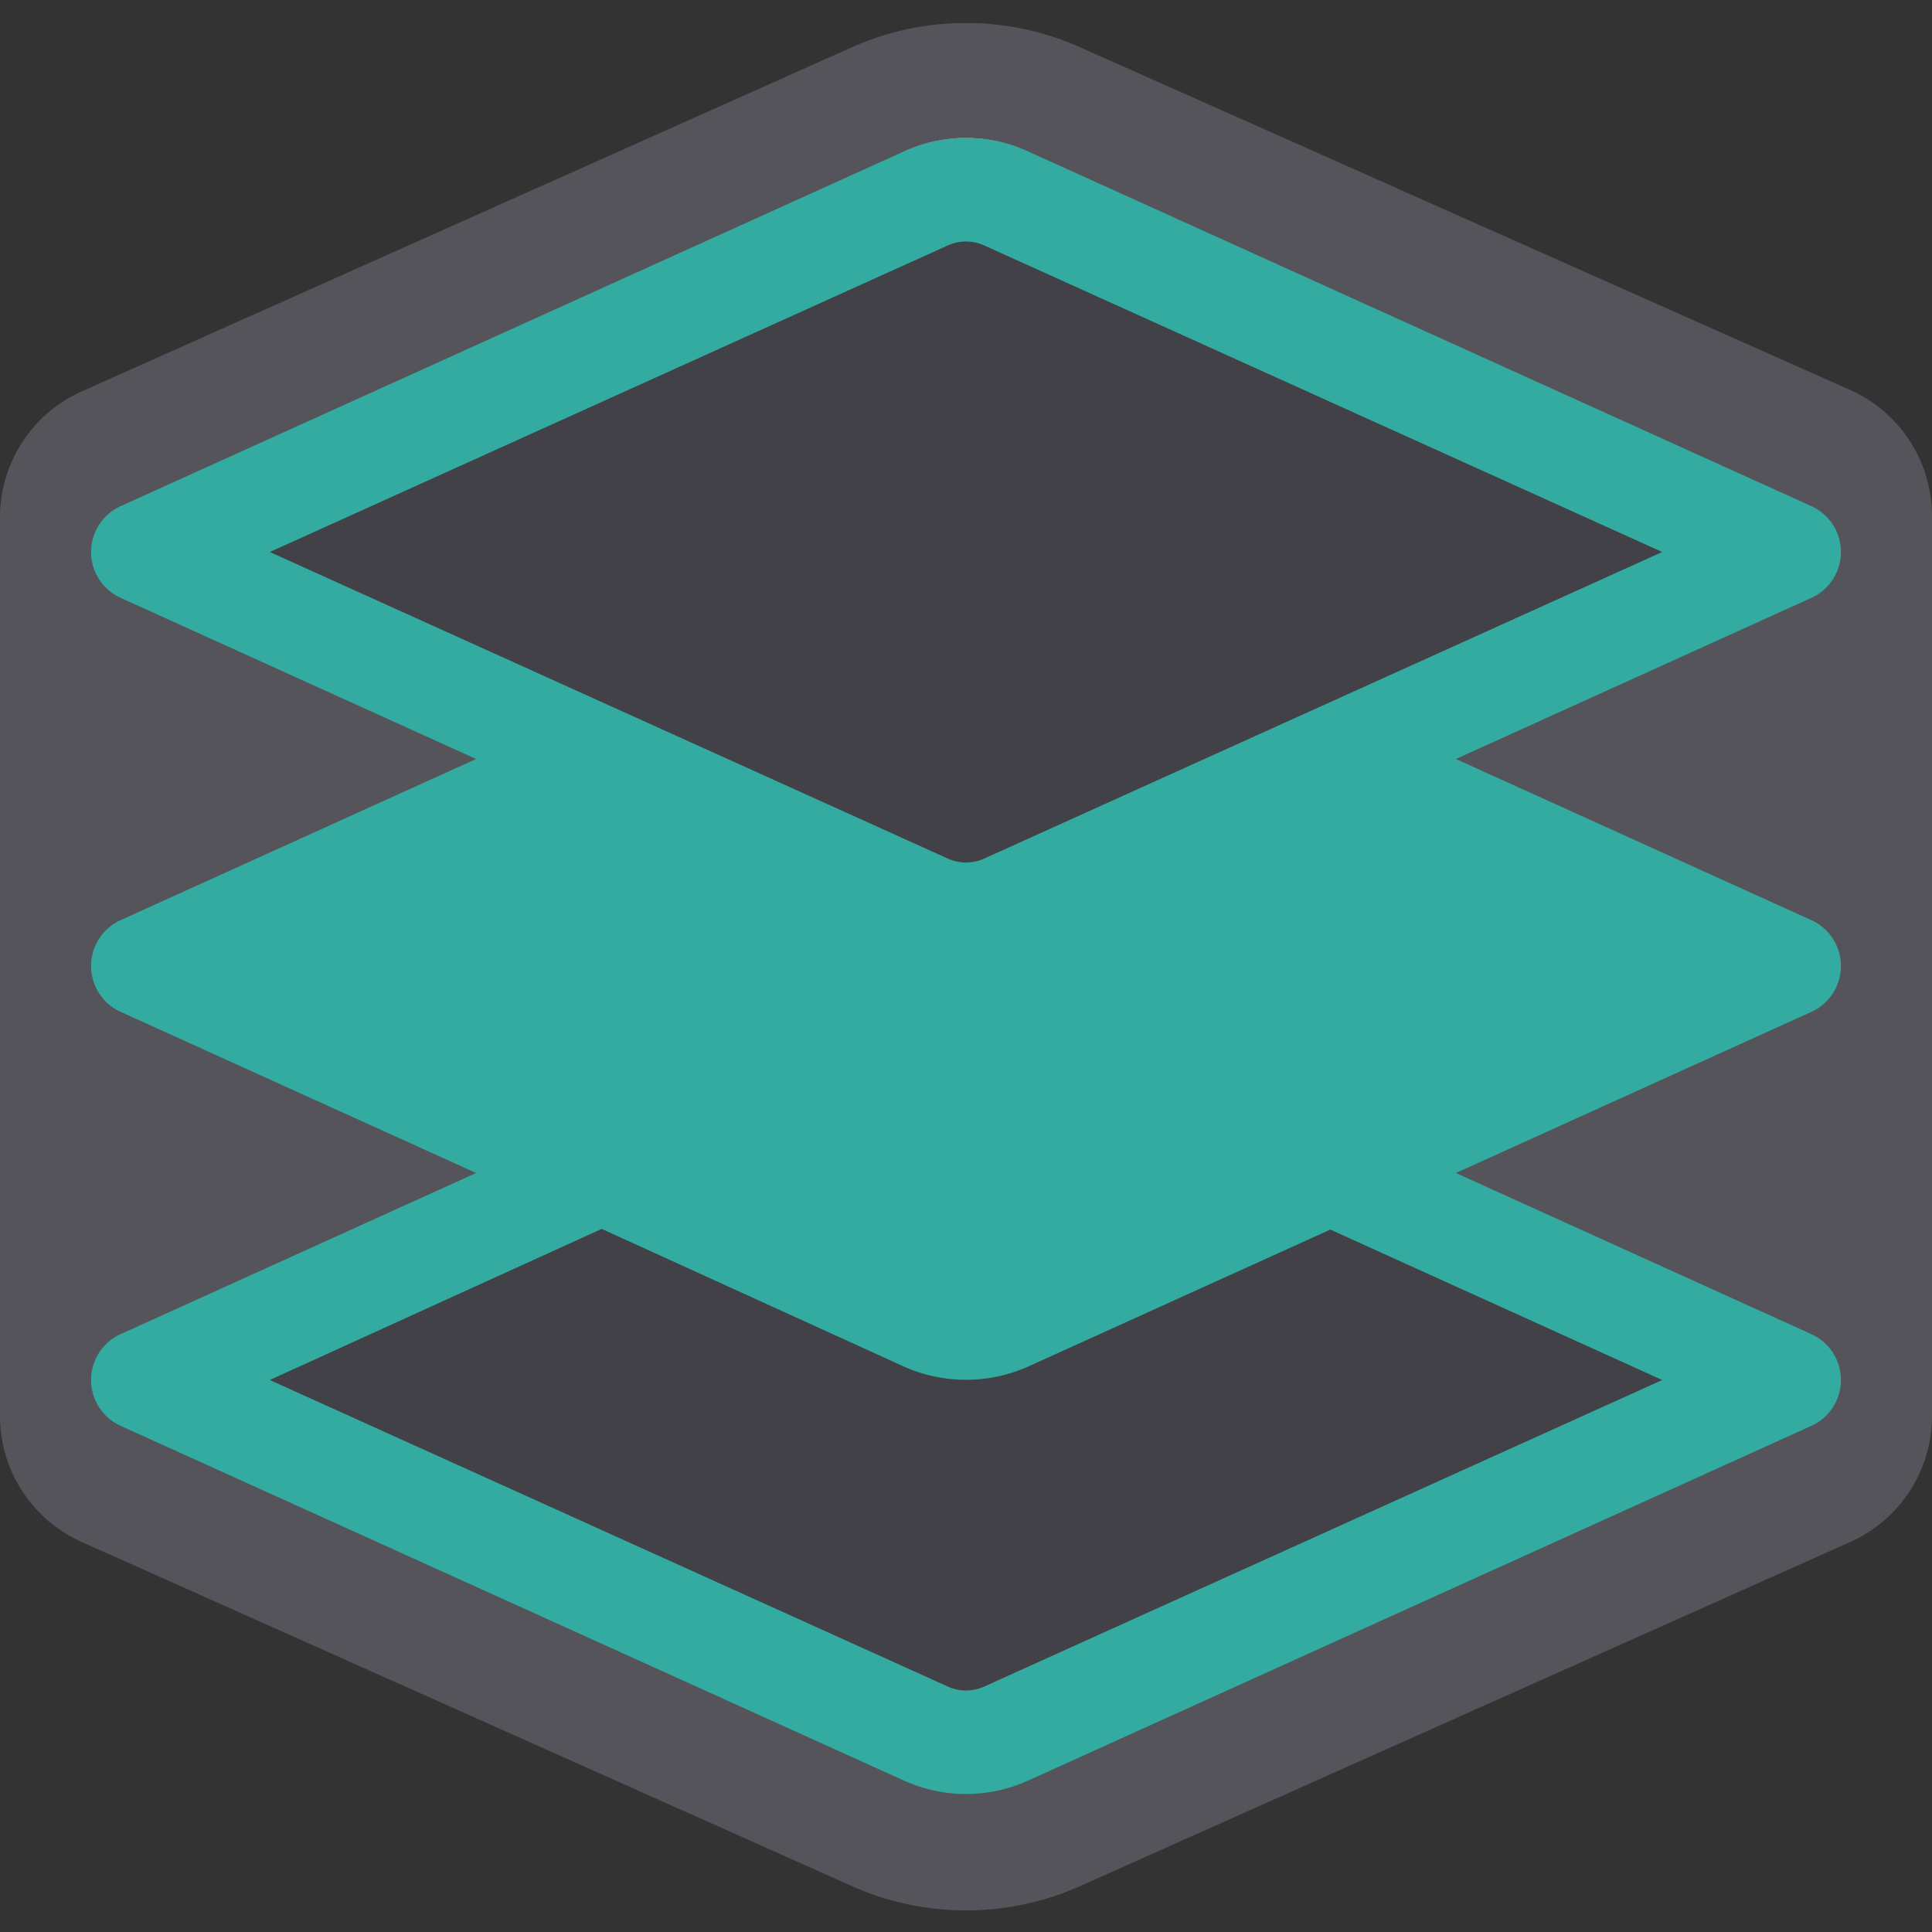 <svg xmlns="http://www.w3.org/2000/svg" viewBox="0 0 28 28"><rect x="0" y="0" width="28" height="28" fill="#333333" stroke="none"/><path d="M26.81,5.65,15.62.67a4.06,4.06,0,0,0-3.24,0l-11.19,5A2,2,0,0,0,0,7.47V20.53a2,2,0,0,0,1.19,1.82l11.19,5a4.06,4.06,0,0,0,3.24,0l11.19-5A2,2,0,0,0,28,20.53V7.47A2,2,0,0,0,26.81,5.65Z" style="fill:#54545a"/><path d="M14,14a2.13,2.13,0,0,0-.89.19A2.16,2.16,0,0,1,14,14Z" style="fill:#fff"/><path d="M14.89,14.19A2.13,2.13,0,0,0,14,14h0A2.16,2.16,0,0,1,14.89,14.19Z" style="fill:#fff"/><path d="M13.11,13.81A2.13,2.13,0,0,0,14,14h0A2.16,2.16,0,0,1,13.11,13.81Z" style="fill:#fff"/><path d="M14,14a2.13,2.13,0,0,0,.89-.19A2.13,2.13,0,0,1,14,14Z" style="fill:#fff"/><path d="M14.89,2.19a2.21,2.21,0,0,0-1.78,0,2.18,2.18,0,0,1,1.78,0Z" style="fill:#fff"/><polygon points="14 14 14 14 14 14 14 14 14 14" style="fill:#fff"/><polygon points="14 14 14 14 14 14 14 14 14 14" style="fill:#fff"/><polygon points="14 14 14 14 14 14 14 14" style="fill:#fff"/><polygon points="14 14 14 14 14 14 14 14" style="fill:#fff"/><polygon points="14 14 14 14 14 14 14 14 14 14 14 14" style="fill:#009688"/><polygon points="14 14 14 14 14 14 14 14 14 14" style="fill:#009688"/><path d="M26.24,13.33,21.1,11l5.14-2.33a.73.73,0,0,0,0-1.34L14.89,2.19a2.18,2.18,0,0,0-1.78,0L1.76,7.33a.73.73,0,0,0,0,1.34L6.9,11,1.76,13.33a.73.73,0,0,0,0,1.34L6.9,17,1.76,19.33a.73.73,0,0,0,0,1.34l11.35,5.14a2.18,2.18,0,0,0,1.78,0l11.35-5.14a.73.73,0,0,0,0-1.34L21.1,17l5.14-2.33A.73.73,0,0,0,26.24,13.33Z" style="fill:#33aba1"/><path d="M13.73,12.44,3.91,8l9.82-4.44a.64.64,0,0,1,.54,0L24.09,8l-9.82,4.44a.64.64,0,0,1-.54,0Zm1.16,7.37a2.21,2.21,0,0,1-1.78,0l-4.39-2L3.91,20l9.82,4.44a.64.64,0,0,0,.54,0L24.09,20l-4.81-2.18Z" style="fill:#414147"/></svg>